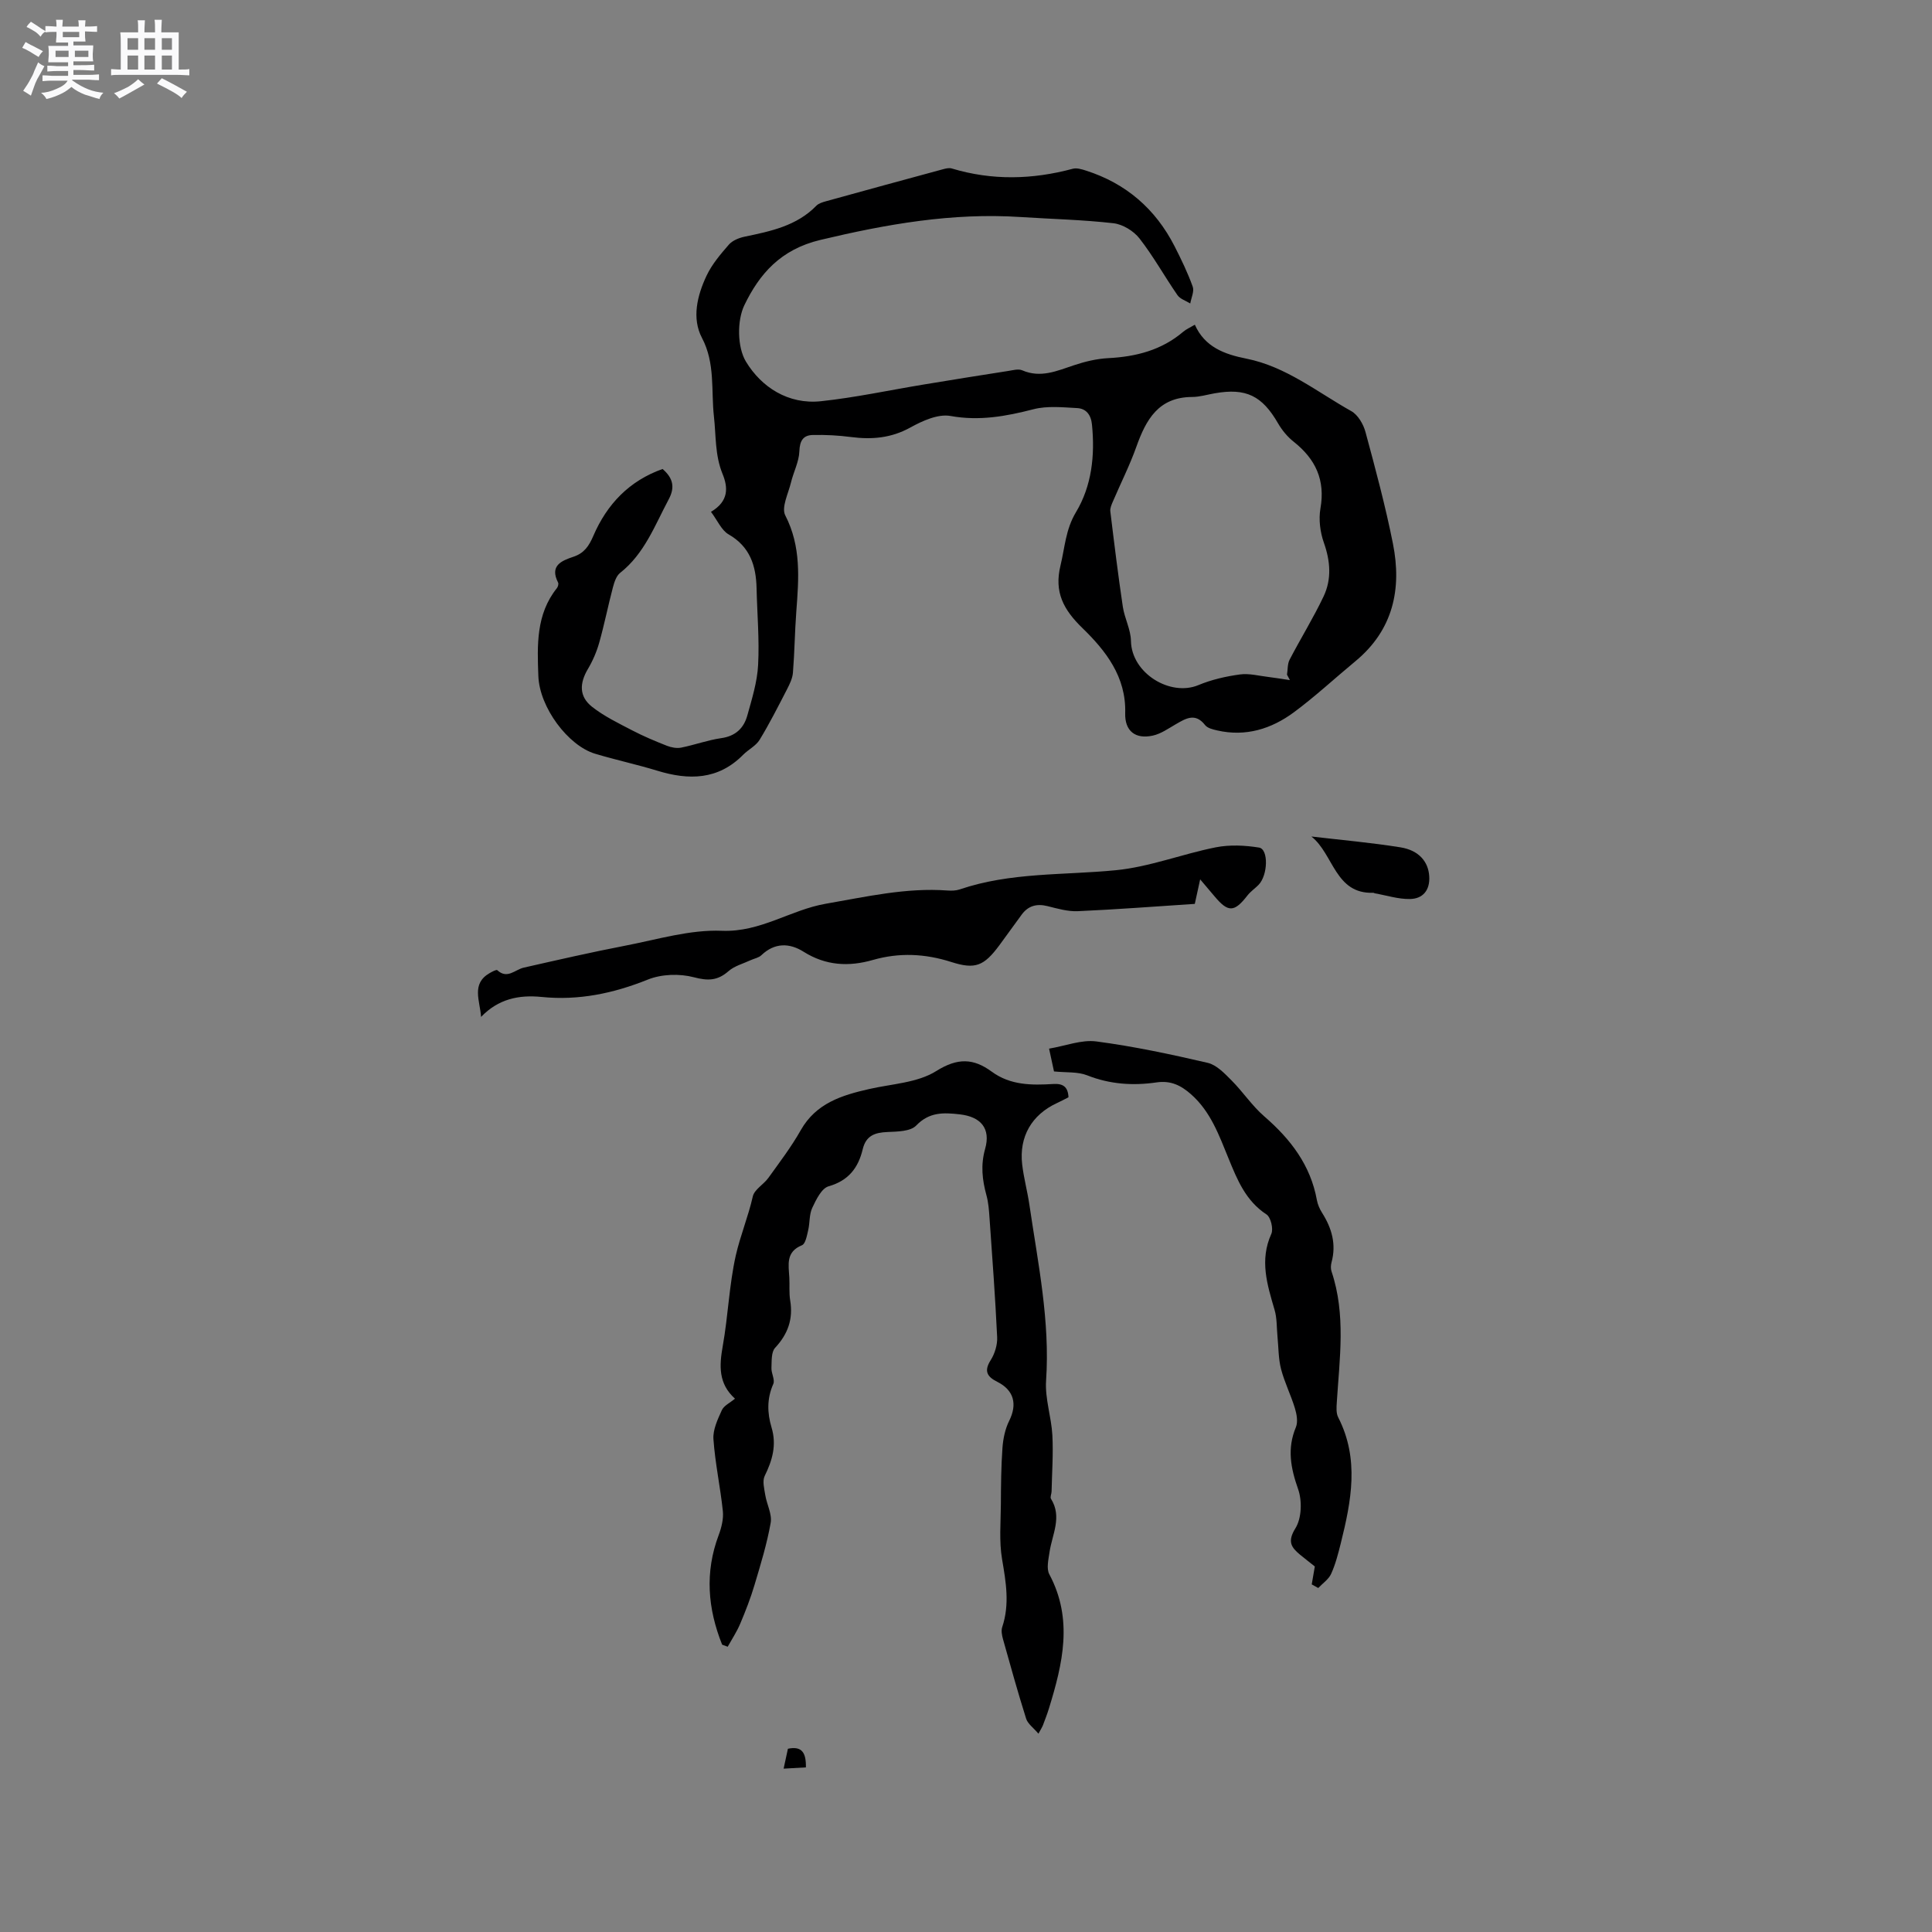 <svg enable-background="new 0 0 400 400" viewBox="0 0 400 400" xmlns="http://www.w3.org/2000/svg"><rect x="0" y="0" width="400" height="400" fill="#808080" stroke="none"/><path d="m6.8 9.5c.6.3 1.3.7 2.1 1.1-.4.4-.7.8-.9 1.2-.7-.4-1.3-.8-1.8-1.1s-1.1-.6-1.6-.8c.2-.4.5-.8.7-1.2.4.2.8.5 1.5.8zm.9 6.9c-.3.6-.5 1.1-.7 1.7s-.4 1.1-.6 1.7c-.6-.4-1.1-.7-1.6-1 .7-1 1.2-1.8 1.5-2.4.3-.5.6-1.1.8-1.7.3-.6.5-1.2.8-1.8.3.3.8.6 1.3.8-.7 1.3-1.2 2.2-1.5 2.7zm.1-11c.4.3 1 .7 1.7 1.1-.5.2-.8.6-1.1 1.1-.5-.6-1-1-1.4-1.2s-.9-.6-1.5-.8c.2-.4.5-.7.9-1.1.5.3.9.6 1.4.9zm10.5 13.1c1 .4 2 .6 3.1.7-.4.4-.7.8-.8 1.3-.9-.2-1.9-.6-3-.9-1-.4-2-.9-2.8-1.6-.5.4-1.1.9-1.9 1.3s-1.9.9-3.3 1.2c-.1-.3-.5-.8-1.1-1.3 1 0 2.1-.3 3.2-.8 1.2-.5 1.9-1 2.3-1.7h-3.2c-.4 0-1 0-2 .1v-1.2c1 0 1.7.1 2 .1h3.3v-1h-2.3c-.2 0-.9 0-2 .1v-1.2c1.2 0 1.9.1 2 .1h2.3v-.8h-4.1c0-.7.1-1.2.1-1.6 0-.5 0-1.1-.1-1.8h4.1v-.7h-2.5c0-.6.1-1.1.1-1.6v-.6h-.5c-.4 0-1 0-1.8.1v-1.3c1.2 0 1.9.1 2.1.1h.2c0-.3 0-.8-.1-1.4h1.4c0 .6-.1 1-.1 1.4h3.4c0-.4 0-.8-.1-1.3h1.5c0 .4-.1.9-.1 1.3.7 0 1.5 0 2.5-.1v1.2c-1 0-1.8-.1-2.5-.1v.6c0 .3 0 .8.1 1.5h-2.5v.8h4.1c0 .7-.1 1.3-.1 1.8s0 1 .1 1.5h-4.1v.8h1.4c.8 0 1.8 0 2.9-.1v1.2c-1 0-1.9-.1-2.8-.1h-1.5v1h3.2c.3 0 1 0 2.1-.1v1.2c-1.1 0-1.8-.1-2.1-.1h-3.4l-.1.1c1.4 1 2.4 1.5 3.4 1.9zm-4.1-6.7v-1.3h-2.7v1.3zm2.2-4.1v-1.1h-3.4v1.1zm1.9 4.1v-1.3h-2.8v1.3z" fill="#fafafb"/><path d="m37 6.7v2.3 5.4c1 0 1.8 0 2.2-.1v1.3c-.6 0-1.5-.1-2.5-.1h-11.9c-.7 0-1.3 0-1.8.1v-1.3c.5 0 1.1.1 2 .1v-5.2c0-1 0-1.8-.1-2.5h3.7c0-1.3 0-2.1-.1-2.5h1.5c0 .4-.1 1.3-.1 2.5h2.2c0-1.2 0-2.1-.1-2.6h1.5c0 .4-.1 1.3-.1 2.6zm-12.3 13.7c-.3-.4-.7-.8-1.1-1.1 1.1-.4 2.1-.9 2.9-1.3.8-.5 1.5-1 2.1-1.6.4.4.9.8 1.3 1.1-2.5 1.4-4.2 2.4-5.2 2.9zm3.9-10.1v-2.4h-2.2v2.4zm0 4.1v-2.9h-2.2v2.9zm3.5-4.1v-2.4h-2.2v2.4zm0 4.1v-2.9h-2.2v2.9zm.4 2.9 1-1.1c.6.3 1.4.7 2.5 1.3s2 1.1 2.7 1.5c-.4.4-.8.8-1.1 1.3-.8-.8-2.5-1.7-5.1-3zm3.1-7v-2.4h-2.1v2.4zm0 4.1v-2.9h-2.1v2.9z" fill="#fafafb"/><g fill="#000001"><path d="m147.2 105.97c3.74-2.21 3.53-5.08 2.4-7.84-1.6-3.91-1.34-7.92-1.79-11.92-.6-5.34.3-10.99-2.47-16.24-2.15-4.08-.99-8.78.94-12.88 1.11-2.36 2.89-4.45 4.62-6.44.74-.85 2.07-1.39 3.23-1.64 5.41-1.13 10.8-2.22 14.89-6.42.48-.49 1.28-.72 1.98-.92 8.06-2.23 16.13-4.44 24.2-6.62.59-.16 1.3-.34 1.85-.17 8.36 2.52 16.69 2.31 25.06.06.82-.22 1.86.1 2.73.38 8.29 2.65 14.39 7.93 18.34 15.66 1.39 2.73 2.73 5.5 3.76 8.37.35.97-.31 2.31-.51 3.48-.9-.56-2.09-.92-2.64-1.71-2.68-3.88-4.98-8.04-7.87-11.75-1.21-1.55-3.46-2.93-5.38-3.15-6.39-.73-12.85-.87-19.28-1.29-14.1-.92-27.68 1.47-41.4 4.74-8.28 1.97-12.65 7.09-15.75 13.52-1.54 3.21-1.47 8.7.33 11.68 3.2 5.29 8.76 8.91 15.51 8.2 7.14-.76 14.2-2.29 21.3-3.46 5.85-.97 11.71-1.91 17.57-2.82.93-.15 2.04-.46 2.82-.12 3.82 1.65 7.19.12 10.71-1.05 2.28-.76 4.71-1.35 7.1-1.47 5.76-.3 11.05-1.65 15.53-5.47.64-.54 1.44-.88 2.4-1.45 2.05 4.62 6.12 6.12 10.65 7.02 8.21 1.63 14.67 6.91 21.74 10.87 1.38.77 2.51 2.71 2.94 4.33 2.07 7.65 4.13 15.32 5.68 23.09 1.88 9.42.04 17.91-7.78 24.37-4.25 3.51-8.29 7.28-12.71 10.55-4.66 3.45-9.98 5.12-15.88 3.77-.89-.2-2.02-.47-2.52-1.11-2.05-2.62-4.01-1.36-6.09-.16-1.53.88-3.07 1.98-4.74 2.34-3.61.79-5.82-.95-5.71-4.66.22-7.52-4.04-12.93-8.84-17.59-3.96-3.84-5.89-7.47-4.56-12.95.91-3.74 1.05-7.47 3.21-11.06 3.27-5.44 3.95-11.75 3.31-18.14-.2-2.02-1.2-3.31-3.07-3.41-3.01-.16-6.19-.5-9.05.24-5.7 1.47-11.19 2.47-17.18 1.39-2.57-.46-5.81 1.01-8.32 2.4-3.97 2.19-7.96 2.52-12.28 1.96-2.6-.34-5.26-.48-7.89-.42-1.98.04-2.71 1.17-2.79 3.36-.07 2.18-1.22 4.31-1.74 6.49-.55 2.27-2.02 5.15-1.18 6.79 3.33 6.46 2.8 13.09 2.29 19.86-.32 4.23-.36 8.48-.7 12.7-.09 1.18-.67 2.37-1.23 3.46-1.82 3.52-3.61 7.07-5.67 10.45-.77 1.26-2.33 2.01-3.41 3.1-5.18 5.24-11.25 5.3-17.8 3.29-4.25-1.3-8.61-2.23-12.86-3.51-5.59-1.68-11.51-9.6-11.74-16.09-.23-6.32-.51-12.76 3.83-18.18.23-.29.4-.88.26-1.16-1.8-3.52.7-4.52 3.2-5.36 2.2-.74 3.19-2.21 4.1-4.33 2.82-6.55 7.45-11.4 14.33-13.83 2.17 1.87 2.61 3.78 1.27 6.28-2.88 5.39-5 11.24-10.06 15.23-.8.63-1.21 1.94-1.5 3.02-1 3.79-1.76 7.64-2.82 11.4-.53 1.89-1.34 3.77-2.34 5.46-1.77 2.98-1.85 5.71.83 7.83 2.51 1.98 5.48 3.41 8.34 4.9 2.32 1.21 4.75 2.23 7.19 3.19.9.35 2.01.56 2.93.38 2.8-.56 5.52-1.57 8.34-1.97 2.94-.42 4.64-2.08 5.36-4.67.96-3.45 2.06-6.96 2.24-10.49.28-5.27-.2-10.58-.32-15.88-.11-4.67-1.36-8.6-5.8-11.15-1.47-.85-2.29-2.87-3.64-4.66zm119.86 34.84c-.2-.38-.4-.75-.6-1.13.17-1.04.08-2.21.54-3.1 2.29-4.4 4.92-8.64 7.04-13.11 1.69-3.57 1.4-7.31.05-11.12-.77-2.18-1.1-4.8-.71-7.06 1.04-5.9-1-10.24-5.53-13.83-1.28-1.01-2.41-2.37-3.23-3.79-3.31-5.74-6.64-7.39-13.13-6.24-1.56.27-3.13.76-4.69.76-6.95.03-9.53 4.69-11.53 10.31-1.37 3.85-3.23 7.52-4.84 11.29-.28.65-.63 1.41-.55 2.07.8 6.6 1.61 13.2 2.59 19.77.36 2.39 1.64 4.7 1.68 7.06.12 6.72 8.15 11.57 13.95 9.16 2.71-1.13 5.67-1.81 8.59-2.21 1.94-.27 4 .3 6 .53 1.46.18 2.91.42 4.37.64z"/><path d="m149.51 340.51c-2.98-7.45-3.62-14.97-.71-22.7.58-1.55 1.02-3.34.86-4.94-.52-4.98-1.6-9.91-1.95-14.9-.14-1.97.88-4.11 1.74-6.01.43-.95 1.7-1.52 2.72-2.38-3.46-3.12-3.26-6.82-2.53-10.91 1.11-6.21 1.32-12.61 2.7-18.75.93-4.09 2.58-8.05 3.52-12.21.33-1.45 2.25-2.48 3.23-3.85 2.32-3.23 4.75-6.42 6.7-9.87 3.17-5.59 8.49-7.23 14.17-8.52 4.7-1.07 10-1.28 13.88-3.72 4.44-2.79 7.72-2.64 11.48.12 3.88 2.85 8.3 2.83 12.76 2.56 1.95-.12 3.04.53 3.14 2.75-.75.38-1.56.82-2.41 1.21-5.19 2.4-7.85 6.95-7.18 12.7.33 2.83 1.1 5.61 1.51 8.44 1.77 12.04 4.28 23.99 3.44 36.32-.25 3.71 1.09 7.49 1.3 11.27.21 3.87-.08 7.77-.16 11.66-.01.51-.34 1.17-.13 1.52 2.37 3.78.24 7.39-.3 11.07-.22 1.51-.67 3.38-.04 4.57 4.98 9.32 2.77 18.52-.07 27.75-.37 1.21-.84 2.4-1.28 3.58-.11.29-.29.55-.9 1.67-1.04-1.22-2.21-2.04-2.55-3.11-1.72-5.45-3.25-10.96-4.79-16.46-.22-.79-.41-1.76-.16-2.5 1.57-4.71.78-9.3-.03-14.04-.63-3.71-.28-7.59-.25-11.39.02-3.9.05-7.81.33-11.7.14-1.88.55-3.88 1.38-5.55 1.73-3.46 1.02-6.36-2.47-8.11-2.11-1.05-2.78-2.23-1.34-4.49.85-1.35 1.41-3.19 1.33-4.77-.39-8.22-1-16.43-1.58-24.65-.11-1.58-.22-3.2-.64-4.71-.87-3.2-1.22-6.24-.27-9.6 1.2-4.23-.89-6.66-5.28-7.15-3.29-.37-6.27-.52-8.99 2.32-1.18 1.23-3.9 1.25-5.94 1.34-2.62.11-4.46.73-5.14 3.59-.91 3.8-2.91 6.47-7.05 7.65-1.46.41-2.59 2.76-3.39 4.46-.65 1.38-.48 3.12-.85 4.66-.26 1.1-.55 2.78-1.28 3.08-3.39 1.38-2.77 4.04-2.62 6.67.09 1.59-.08 3.21.18 4.76.64 3.85-.46 6.95-3.12 9.81-.82.88-.7 2.75-.76 4.17-.05 1.11.77 2.45.38 3.32-1.34 3.02-1.26 6.01-.36 9 1.09 3.62.18 6.79-1.42 10.04-.51 1.05-.09 2.64.12 3.95.31 1.94 1.44 3.96 1.12 5.76-.77 4.35-2.08 8.62-3.35 12.87-.81 2.73-1.85 5.39-2.96 8.02-.7 1.66-1.71 3.18-2.59 4.76-.38-.14-.77-.28-1.15-.43z"/><path d="m99.6 210.54c-.22-3.35-2.08-6.85 1.76-9.06.51-.29 1.41-.79 1.6-.61 2.08 1.92 3.66-.12 5.47-.53 7.01-1.59 14.02-3.2 21.08-4.56 6.62-1.28 13.35-3.34 19.95-3.07 8.02.32 14.21-4.34 21.51-5.6 8.34-1.44 16.62-3.37 25.19-2.74.83.06 1.74.04 2.52-.22 10.52-3.59 21.51-2.92 32.33-3.98 6.98-.68 13.75-3.36 20.7-4.74 2.89-.57 6.04-.42 8.96.05 2 .32 1.85 5.76-.12 7.74-.74.75-1.65 1.36-2.29 2.19-2.71 3.49-3.98 3.54-6.79.18-.87-1.04-1.75-2.08-2.99-3.53-.49 2.24-.87 4.01-1.11 5.08-8.28.54-16.25 1.16-24.23 1.51-2.06.09-4.19-.53-6.24-1.04-2.21-.56-3.98-.11-5.34 1.71-1.58 2.12-3.09 4.29-4.67 6.41-3.18 4.27-4.97 5.03-9.94 3.44-5.42-1.73-10.75-1.99-16.23-.42-4.98 1.43-9.75 1.19-14.34-1.7-2.91-1.84-5.99-1.92-8.75.72-.56.54-1.49.68-2.23 1.03-1.54.72-3.33 1.18-4.56 2.26-2.26 1.98-4.24 2.05-7.18 1.27-2.97-.78-6.7-.66-9.53.48-7.14 2.87-14.35 4.37-21.98 3.6-4.74-.48-8.98.41-12.55 4.13z"/><path d="m271.58 328.03c.21-1.2.42-2.4.64-3.71-.89-.71-1.98-1.55-3.04-2.42-1.87-1.55-2.68-2.75-.97-5.5 1.29-2.07 1.4-5.69.55-8.09-1.54-4.38-2.31-8.4-.46-12.82.46-1.11.17-2.71-.21-3.95-.83-2.73-2.14-5.32-2.86-8.08-.56-2.17-.52-4.49-.74-6.75-.18-1.85-.09-3.79-.61-5.54-1.52-5.2-3.13-10.27-.67-15.7.47-1.03-.11-3.45-.99-4.03-4.31-2.82-6.06-7.18-7.86-11.59-1.97-4.8-3.7-9.71-7.78-13.3-2.09-1.84-4.18-2.88-7.13-2.45-4.86.71-9.65.4-14.35-1.46-1.96-.78-4.32-.55-6.88-.81-.26-1.2-.58-2.69-1.02-4.72 3.45-.58 6.73-1.9 9.8-1.49 7.74 1.02 15.42 2.66 23.04 4.43 1.83.43 3.48 2.17 4.91 3.61 2.38 2.38 4.27 5.28 6.8 7.47 5.44 4.71 9.59 10.09 10.9 17.35.17.92.58 1.84 1.08 2.63 2 3.17 2.97 6.49 1.95 10.24-.16.59-.19 1.32 0 1.89 3 8.93 1.66 18.02 1.09 27.09-.07 1.04-.16 2.25.29 3.12 4.42 8.62 2.71 17.33.54 26.05-.54 2.15-1.09 4.33-2 6.34-.52 1.15-1.76 1.97-2.67 2.94-.47-.26-.91-.51-1.35-.75z"/><path d="m271.51 173.19c6.15.72 12.32 1.26 18.43 2.24 3.85.62 5.79 2.99 5.97 6.01.17 2.86-1.31 4.64-3.97 4.69-2.43.05-4.87-.75-7.31-1.18-.1-.02-.2-.11-.29-.11-7.94.3-8.22-8.01-12.83-11.65z"/><path d="m162.24 366.18c.34-1.57.6-2.78.89-4.12 2.94-.62 3.78.87 3.72 3.86-1.41.08-2.86.16-4.61.26z"/></g></svg>